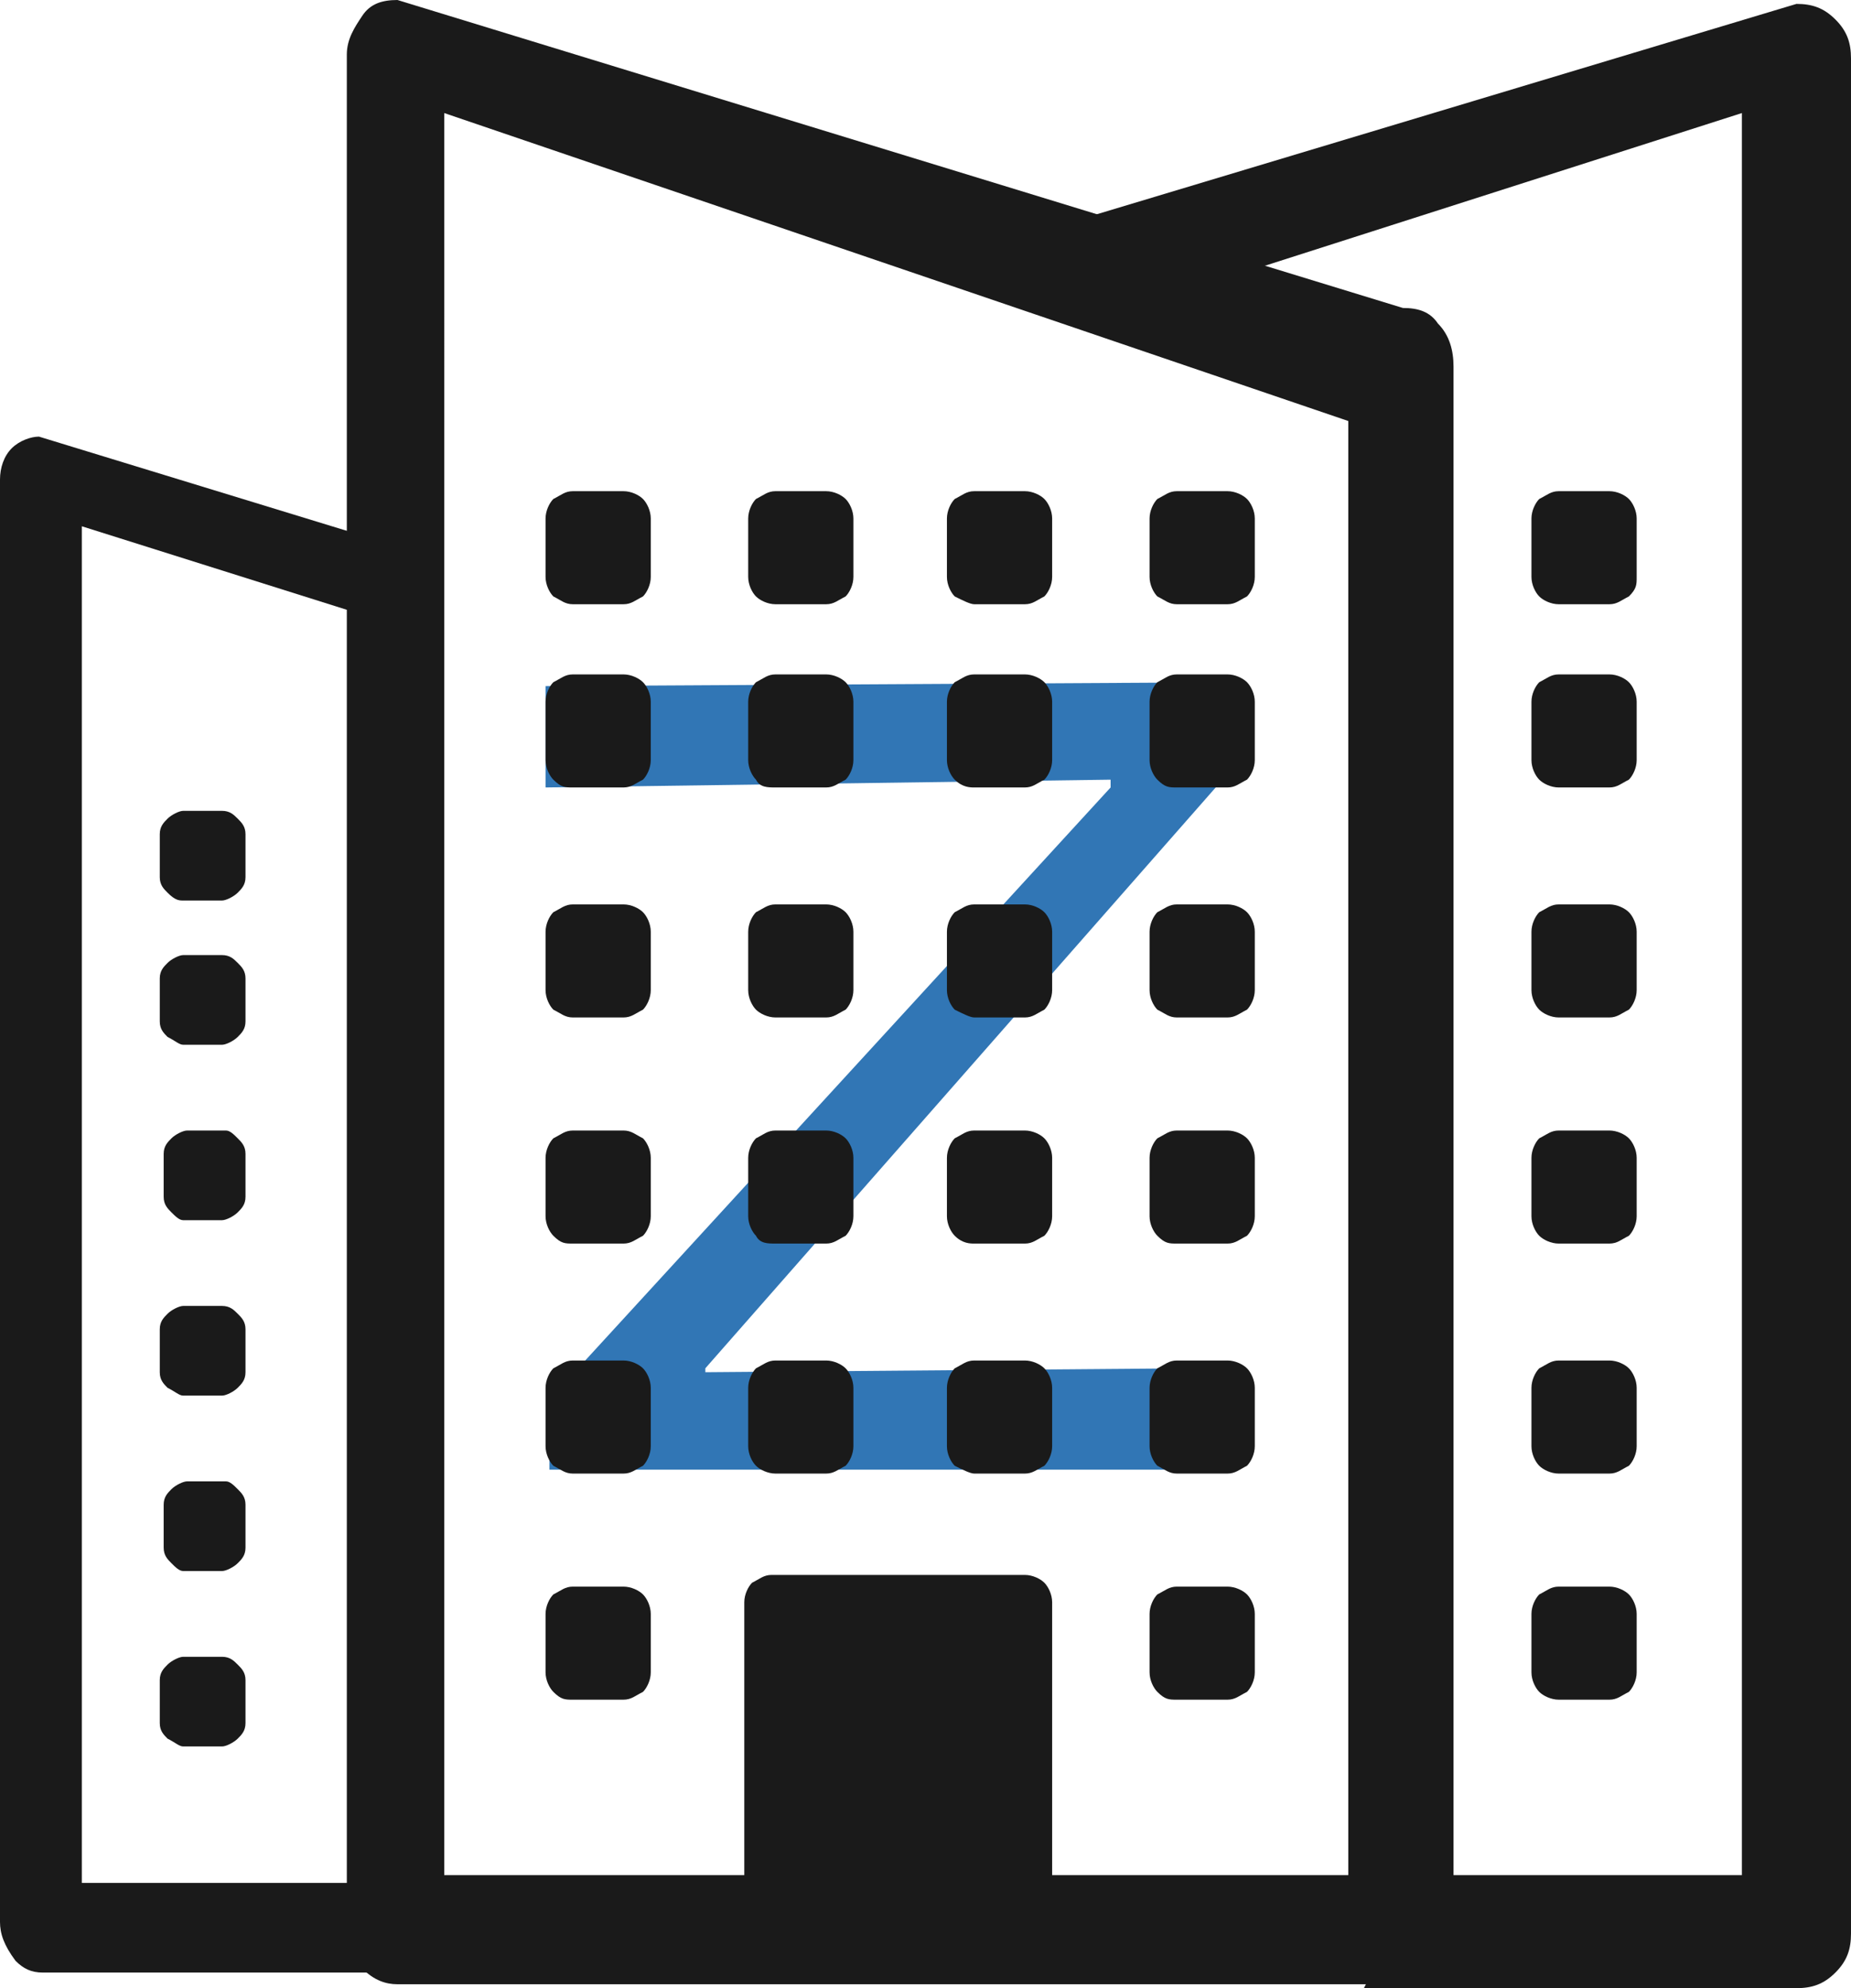 <?xml version="1.0" encoding="utf-8"?>
<!-- Generator: Adobe Illustrator 21.0.0, SVG Export Plug-In . SVG Version: 6.00 Build 0)  -->
<svg version="1.1" id="Layer_1" xmlns="http://www.w3.org/2000/svg" xmlns:xlink="http://www.w3.org/1999/xlink" x="0px" y="0px"
	 viewBox="0 0 47.5 51" style="enable-background:new 0 0 47.5 51;" xml:space="preserve">
<style type="text/css">
	.st0{fill:#1A1A1A;}
	.st1{fill:#3176B5;}
	.st2{fill:#414042;}
	.st3{fill:#00B5D1;}
	.st4{fill:#1A1A1A;stroke:#000000;stroke-width:0.351;stroke-miterlimit:10;}
	.st5{opacity:0.53;}
	.st6{opacity:0.1;}
	.st7{clip-path:url(#SVGID_2_);}
	.st8{fill:none;stroke:#000000;stroke-width:2.275;stroke-linecap:round;stroke-linejoin:round;stroke-miterlimit:10;}
</style>
<g>
	<g>
		<path class="st0" d="M35,51h11.1c0.4,0,0.7-0.1,1-0.4c0.3-0.3,0.4-0.6,0.4-1V1.5c0-0.4-0.1-0.7-0.4-1c-0.3-0.3-0.6-0.4-1-0.4
			L27.8,5.6l1.9,2.1l15-4.8v45.2h-8.2"/>
		<path class="st0" d="M41.3,43.6c0.2,0,0.3-0.1,0.5-0.2c0.1-0.1,0.2-0.3,0.2-0.5v-1.5c0-0.2-0.1-0.4-0.2-0.5
			c-0.1-0.1-0.3-0.2-0.5-0.2H40c-0.2,0-0.3,0.1-0.5,0.2c-0.1,0.1-0.2,0.3-0.2,0.5v1.5c0,0.2,0.1,0.4,0.2,0.5
			c0.1,0.1,0.3,0.2,0.5,0.2H41.3L41.3,43.6z M41.3,43.6"/>
		<path class="st0" d="M41.3,37.8c0.2,0,0.3-0.1,0.5-0.2c0.1-0.1,0.2-0.3,0.2-0.5v-1.5c0-0.2-0.1-0.4-0.2-0.5
			c-0.1-0.1-0.3-0.2-0.5-0.2H40c-0.2,0-0.3,0.1-0.5,0.2c-0.1,0.1-0.2,0.3-0.2,0.5v1.5c0,0.2,0.1,0.4,0.2,0.5
			c0.1,0.1,0.3,0.2,0.5,0.2H41.3L41.3,37.8z M41.3,37.8"/>
		<path class="st0" d="M41.3,31.9c0.2,0,0.3-0.1,0.5-0.2c0.1-0.1,0.2-0.3,0.2-0.5v-1.5c0-0.2-0.1-0.4-0.2-0.5
			c-0.1-0.1-0.3-0.2-0.5-0.2H40c-0.2,0-0.3,0.1-0.5,0.2c-0.1,0.1-0.2,0.3-0.2,0.5v1.5c0,0.2,0.1,0.4,0.2,0.5
			c0.1,0.1,0.3,0.2,0.5,0.2H41.3L41.3,31.9z M41.3,31.9"/>
		<path class="st0" d="M41.3,26.1c0.2,0,0.3-0.1,0.5-0.2c0.1-0.1,0.2-0.3,0.2-0.5v-1.5c0-0.2-0.1-0.4-0.2-0.5
			c-0.1-0.1-0.3-0.2-0.5-0.2H40c-0.2,0-0.3,0.1-0.5,0.2c-0.1,0.1-0.2,0.3-0.2,0.5v1.5c0,0.2,0.1,0.4,0.2,0.5
			c0.1,0.1,0.3,0.2,0.5,0.2H41.3L41.3,26.1z M41.3,26.1"/>
		<path class="st0" d="M41.3,20.2c0.2,0,0.3-0.1,0.5-0.2c0.1-0.1,0.2-0.3,0.2-0.5V18c0-0.2-0.1-0.4-0.2-0.5
			c-0.1-0.1-0.3-0.2-0.5-0.2H40c-0.2,0-0.3,0.1-0.5,0.2c-0.1,0.1-0.2,0.3-0.2,0.5v1.5c0,0.2,0.1,0.4,0.2,0.5
			c0.1,0.1,0.3,0.2,0.5,0.2H41.3L41.3,20.2z M41.3,20.2"/>
		<path class="st0" d="M41.3,15.5c0.2,0,0.3-0.1,0.5-0.2C42,15.1,42,15,42,14.8v-1.5c0-0.2-0.1-0.4-0.2-0.5
			c-0.1-0.1-0.3-0.2-0.5-0.2H40c-0.2,0-0.3,0.1-0.5,0.2c-0.1,0.1-0.2,0.3-0.2,0.5v1.5c0,0.2,0.1,0.4,0.2,0.5
			c0.1,0.1,0.3,0.2,0.5,0.2H41.3L41.3,15.5z M41.3,15.5"/>
	</g>
	<g>
		<g>
			<path class="st0" d="M9.4,15.8l-7.3-2.3v34.8h7.6l-0.1,2.3H1.1c-0.3,0-0.5-0.1-0.7-0.3C0.1,49.9,0,49.6,0,49.3l0-37
				c0-0.3,0.1-0.6,0.3-0.8c0.2-0.2,0.5-0.3,0.7-0.3l8.5,2.6"/>
		</g>
		<path class="st0" d="M4.7,44.8h1c0.1,0,0.3-0.1,0.4-0.2c0.1-0.1,0.2-0.2,0.2-0.4v-1.1c0-0.2-0.1-0.3-0.2-0.4
			c-0.1-0.1-0.2-0.2-0.4-0.2h-1c-0.1,0-0.3,0.1-0.4,0.2c-0.1,0.1-0.2,0.2-0.2,0.4v1.1c0,0.2,0.1,0.3,0.2,0.4
			C4.5,44.7,4.6,44.8,4.7,44.8L4.7,44.8z M4.7,44.8"/>
		<path class="st0" d="M4.7,40.3h1c0.1,0,0.3-0.1,0.4-0.2c0.1-0.1,0.2-0.2,0.2-0.4v-1.1c0-0.2-0.1-0.3-0.2-0.4C6,38.1,5.9,38,5.8,38
			h-1c-0.1,0-0.3,0.1-0.4,0.2c-0.1,0.1-0.2,0.2-0.2,0.4v1.1c0,0.2,0.1,0.3,0.2,0.4C4.5,40.2,4.6,40.3,4.7,40.3L4.7,40.3z M4.7,40.3"
			/>
		<path class="st0" d="M4.7,35.8h1c0.1,0,0.3-0.1,0.4-0.2c0.1-0.1,0.2-0.2,0.2-0.4v-1.1c0-0.2-0.1-0.3-0.2-0.4
			c-0.1-0.1-0.2-0.2-0.4-0.2h-1c-0.1,0-0.3,0.1-0.4,0.2c-0.1,0.1-0.2,0.2-0.2,0.4v1.1c0,0.2,0.1,0.3,0.2,0.4
			C4.5,35.7,4.6,35.8,4.7,35.8L4.7,35.8z M4.7,35.8"/>
		<path class="st0" d="M4.7,31.3h1c0.1,0,0.3-0.1,0.4-0.2c0.1-0.1,0.2-0.2,0.2-0.4v-1.1c0-0.2-0.1-0.3-0.2-0.4C6,29.1,5.9,29,5.8,29
			h-1c-0.1,0-0.3,0.1-0.4,0.2c-0.1,0.1-0.2,0.2-0.2,0.4v1.1c0,0.2,0.1,0.3,0.2,0.4C4.5,31.2,4.6,31.3,4.7,31.3L4.7,31.3z M4.7,31.3"
			/>
		<path class="st0" d="M4.7,26.8h1c0.1,0,0.3-0.1,0.4-0.2c0.1-0.1,0.2-0.2,0.2-0.4v-1.1c0-0.2-0.1-0.3-0.2-0.4
			c-0.1-0.1-0.2-0.2-0.4-0.2h-1c-0.1,0-0.3,0.1-0.4,0.2c-0.1,0.1-0.2,0.2-0.2,0.4v1.1c0,0.2,0.1,0.3,0.2,0.4
			C4.5,26.7,4.6,26.8,4.7,26.8L4.7,26.8z M4.7,26.8"/>
		<path class="st0" d="M4.7,23.1h1c0.1,0,0.3-0.1,0.4-0.2c0.1-0.1,0.2-0.2,0.2-0.4v-1.1c0-0.2-0.1-0.3-0.2-0.4
			c-0.1-0.1-0.2-0.2-0.4-0.2h-1c-0.1,0-0.3,0.1-0.4,0.2c-0.1,0.1-0.2,0.2-0.2,0.4v1.1c0,0.2,0.1,0.3,0.2,0.4
			C4.5,23.1,4.6,23.1,4.7,23.1L4.7,23.1z M4.7,23.1"/>
	</g>
	<g>
		<path class="st1" d="M14.1,35.9l14.4-15.7V20L14,20.2v-2.6l17.9-0.1v1.9L18.1,35.1v0.1l12.4-0.1v2.6H14.1V35.9z"/>
	</g>
	<g>
		<path class="st0" d="M36.9,8.3C36.7,8,36.4,7.9,36,7.9L10.2,0C9.8,0,9.5,0.1,9.3,0.4s-0.4,0.6-0.4,1v48.1c0,0.4,0.1,0.7,0.4,1
			c0.3,0.3,0.6,0.4,0.9,0.4H36c0.3,0,0.7-0.1,0.9-0.4c0.3-0.3,0.4-0.6,0.4-1V9.4C37.3,9,37.2,8.6,36.9,8.3L36.9,8.3z M34.7,48.1H27
			v-7c0-0.2-0.1-0.4-0.2-0.5c-0.1-0.1-0.3-0.2-0.5-0.2h-6.5c-0.2,0-0.3,0.1-0.5,0.2c-0.1,0.1-0.2,0.3-0.2,0.5v7h-7.7V2.9l23.2,7.9
			V48.1z M34.7,48.1"/>
		<path class="st0" d="M14.7,43.6H16c0.2,0,0.3-0.1,0.5-0.2c0.1-0.1,0.2-0.3,0.2-0.5v-1.5c0-0.2-0.1-0.4-0.2-0.5
			c-0.1-0.1-0.3-0.2-0.5-0.2h-1.3c-0.2,0-0.3,0.1-0.5,0.2c-0.1,0.1-0.2,0.3-0.2,0.5v1.5c0,0.2,0.1,0.4,0.2,0.5
			C14.4,43.6,14.5,43.6,14.7,43.6L14.7,43.6z M14.7,43.6"/>
		<path class="st0" d="M14.7,37.8H16c0.2,0,0.3-0.1,0.5-0.2c0.1-0.1,0.2-0.3,0.2-0.5v-1.5c0-0.2-0.1-0.4-0.2-0.5
			c-0.1-0.1-0.3-0.2-0.5-0.2h-1.3c-0.2,0-0.3,0.1-0.5,0.2c-0.1,0.1-0.2,0.3-0.2,0.5v1.5c0,0.2,0.1,0.4,0.2,0.5
			C14.4,37.7,14.5,37.8,14.7,37.8L14.7,37.8z M14.7,37.8"/>
		<path class="st0" d="M19.9,37.8h1.3c0.2,0,0.3-0.1,0.5-0.2c0.1-0.1,0.2-0.3,0.2-0.5v-1.5c0-0.2-0.1-0.4-0.2-0.5
			c-0.1-0.1-0.3-0.2-0.5-0.2h-1.3c-0.2,0-0.3,0.1-0.5,0.2c-0.1,0.1-0.2,0.3-0.2,0.5v1.5c0,0.2,0.1,0.4,0.2,0.5
			C19.5,37.7,19.7,37.8,19.9,37.8L19.9,37.8z M19.9,37.8"/>
		<path class="st0" d="M14.7,31.9H16c0.2,0,0.3-0.1,0.5-0.2c0.1-0.1,0.2-0.3,0.2-0.5v-1.5c0-0.2-0.1-0.4-0.2-0.5
			C16.3,29.1,16.2,29,16,29h-1.3c-0.2,0-0.3,0.1-0.5,0.2c-0.1,0.1-0.2,0.3-0.2,0.5v1.5c0,0.2,0.1,0.4,0.2,0.5
			C14.4,31.9,14.5,31.9,14.7,31.9L14.7,31.9z M14.7,31.9"/>
		<path class="st0" d="M30.2,43.6h1.3c0.2,0,0.3-0.1,0.5-0.2c0.1-0.1,0.2-0.3,0.2-0.5v-1.5c0-0.2-0.1-0.4-0.2-0.5
			c-0.1-0.1-0.3-0.2-0.5-0.2h-1.3c-0.2,0-0.3,0.1-0.5,0.2c-0.1,0.1-0.2,0.3-0.2,0.5v1.5c0,0.2,0.1,0.4,0.2,0.5
			C29.9,43.6,30,43.6,30.2,43.6L30.2,43.6z M30.2,43.6"/>
		<path class="st0" d="M25,37.8h1.3c0.2,0,0.3-0.1,0.5-0.2c0.1-0.1,0.2-0.3,0.2-0.5v-1.5c0-0.2-0.1-0.4-0.2-0.5
			c-0.1-0.1-0.3-0.2-0.5-0.2H25c-0.2,0-0.3,0.1-0.5,0.2c-0.1,0.1-0.2,0.3-0.2,0.5v1.5c0,0.2,0.1,0.4,0.2,0.5
			C24.7,37.7,24.9,37.8,25,37.8L25,37.8z M25,37.8"/>
		<path class="st0" d="M19.9,31.9h1.3c0.2,0,0.3-0.1,0.5-0.2c0.1-0.1,0.2-0.3,0.2-0.5v-1.5c0-0.2-0.1-0.4-0.2-0.5
			c-0.1-0.1-0.3-0.2-0.5-0.2h-1.3c-0.2,0-0.3,0.1-0.5,0.2c-0.1,0.1-0.2,0.3-0.2,0.5v1.5c0,0.2,0.1,0.4,0.2,0.5
			C19.5,31.9,19.7,31.9,19.9,31.9L19.9,31.9z M19.9,31.9"/>
		<path class="st0" d="M14.7,26.1H16c0.2,0,0.3-0.1,0.5-0.2c0.1-0.1,0.2-0.3,0.2-0.5v-1.5c0-0.2-0.1-0.4-0.2-0.5
			c-0.1-0.1-0.3-0.2-0.5-0.2h-1.3c-0.2,0-0.3,0.1-0.5,0.2c-0.1,0.1-0.2,0.3-0.2,0.5v1.5c0,0.2,0.1,0.4,0.2,0.5
			C14.4,26,14.5,26.1,14.7,26.1L14.7,26.1z M14.7,26.1"/>
		<path class="st0" d="M30.2,37.8h1.3c0.2,0,0.3-0.1,0.5-0.2c0.1-0.1,0.2-0.3,0.2-0.5v-1.5c0-0.2-0.1-0.4-0.2-0.5
			c-0.1-0.1-0.3-0.2-0.5-0.2h-1.3c-0.2,0-0.3,0.1-0.5,0.2c-0.1,0.1-0.2,0.3-0.2,0.5v1.5c0,0.2,0.1,0.4,0.2,0.5
			C29.9,37.7,30,37.8,30.2,37.8L30.2,37.8z M30.2,37.8"/>
		<path class="st0" d="M25,31.9h1.3c0.2,0,0.3-0.1,0.5-0.2c0.1-0.1,0.2-0.3,0.2-0.5v-1.5c0-0.2-0.1-0.4-0.2-0.5
			c-0.1-0.1-0.3-0.2-0.5-0.2H25c-0.2,0-0.3,0.1-0.5,0.2c-0.1,0.1-0.2,0.3-0.2,0.5v1.5c0,0.2,0.1,0.4,0.2,0.5
			C24.7,31.9,24.9,31.9,25,31.9L25,31.9z M25,31.9"/>
		<path class="st0" d="M19.9,26.1h1.3c0.2,0,0.3-0.1,0.5-0.2c0.1-0.1,0.2-0.3,0.2-0.5v-1.5c0-0.2-0.1-0.4-0.2-0.5
			c-0.1-0.1-0.3-0.2-0.5-0.2h-1.3c-0.2,0-0.3,0.1-0.5,0.2c-0.1,0.1-0.2,0.3-0.2,0.5v1.5c0,0.2,0.1,0.4,0.2,0.5
			C19.5,26,19.7,26.1,19.9,26.1L19.9,26.1z M19.9,26.1"/>
		<path class="st0" d="M14.7,20.2H16c0.2,0,0.3-0.1,0.5-0.2c0.1-0.1,0.2-0.3,0.2-0.5V18c0-0.2-0.1-0.4-0.2-0.5
			c-0.1-0.1-0.3-0.2-0.5-0.2h-1.3c-0.2,0-0.3,0.1-0.5,0.2c-0.1,0.1-0.2,0.3-0.2,0.5v1.5c0,0.2,0.1,0.4,0.2,0.5
			C14.4,20.2,14.5,20.2,14.7,20.2L14.7,20.2z M14.7,20.2"/>
		<path class="st0" d="M30.2,31.9h1.3c0.2,0,0.3-0.1,0.5-0.2c0.1-0.1,0.2-0.3,0.2-0.5v-1.5c0-0.2-0.1-0.4-0.2-0.5
			c-0.1-0.1-0.3-0.2-0.5-0.2h-1.3c-0.2,0-0.3,0.1-0.5,0.2c-0.1,0.1-0.2,0.3-0.2,0.5v1.5c0,0.2,0.1,0.4,0.2,0.5
			C29.9,31.9,30,31.9,30.2,31.9L30.2,31.9z M30.2,31.9"/>
		<path class="st0" d="M25,26.1h1.3c0.2,0,0.3-0.1,0.5-0.2c0.1-0.1,0.2-0.3,0.2-0.5v-1.5c0-0.2-0.1-0.4-0.2-0.5
			c-0.1-0.1-0.3-0.2-0.5-0.2H25c-0.2,0-0.3,0.1-0.5,0.2c-0.1,0.1-0.2,0.3-0.2,0.5v1.5c0,0.2,0.1,0.4,0.2,0.5
			C24.7,26,24.9,26.1,25,26.1L25,26.1z M25,26.1"/>
		<path class="st0" d="M19.9,20.2h1.3c0.2,0,0.3-0.1,0.5-0.2c0.1-0.1,0.2-0.3,0.2-0.5V18c0-0.2-0.1-0.4-0.2-0.5
			c-0.1-0.1-0.3-0.2-0.5-0.2h-1.3c-0.2,0-0.3,0.1-0.5,0.2c-0.1,0.1-0.2,0.3-0.2,0.5v1.5c0,0.2,0.1,0.4,0.2,0.5
			C19.5,20.2,19.7,20.2,19.9,20.2L19.9,20.2z M19.9,20.2"/>
		<path class="st0" d="M30.2,26.1h1.3c0.2,0,0.3-0.1,0.5-0.2c0.1-0.1,0.2-0.3,0.2-0.5v-1.5c0-0.2-0.1-0.4-0.2-0.5
			c-0.1-0.1-0.3-0.2-0.5-0.2h-1.3c-0.2,0-0.3,0.1-0.5,0.2c-0.1,0.1-0.2,0.3-0.2,0.5v1.5c0,0.2,0.1,0.4,0.2,0.5
			C29.9,26,30,26.1,30.2,26.1L30.2,26.1z M30.2,26.1"/>
		<path class="st0" d="M25,20.2h1.3c0.2,0,0.3-0.1,0.5-0.2c0.1-0.1,0.2-0.3,0.2-0.5V18c0-0.2-0.1-0.4-0.2-0.5
			c-0.1-0.1-0.3-0.2-0.5-0.2H25c-0.2,0-0.3,0.1-0.5,0.2c-0.1,0.1-0.2,0.3-0.2,0.5v1.5c0,0.2,0.1,0.4,0.2,0.5
			C24.7,20.2,24.9,20.2,25,20.2L25,20.2z M25,20.2"/>
		<path class="st0" d="M30.2,20.2h1.3c0.2,0,0.3-0.1,0.5-0.2c0.1-0.1,0.2-0.3,0.2-0.5V18c0-0.2-0.1-0.4-0.2-0.5
			c-0.1-0.1-0.3-0.2-0.5-0.2h-1.3c-0.2,0-0.3,0.1-0.5,0.2c-0.1,0.1-0.2,0.3-0.2,0.5v1.5c0,0.2,0.1,0.4,0.2,0.5
			C29.9,20.2,30,20.2,30.2,20.2L30.2,20.2z M30.2,20.2"/>
		<path class="st0" d="M14.7,15.5H16c0.2,0,0.3-0.1,0.5-0.2c0.1-0.1,0.2-0.3,0.2-0.5v-1.5c0-0.2-0.1-0.4-0.2-0.5
			c-0.1-0.1-0.3-0.2-0.5-0.2h-1.3c-0.2,0-0.3,0.1-0.5,0.2c-0.1,0.1-0.2,0.3-0.2,0.5v1.5c0,0.2,0.1,0.4,0.2,0.5
			C14.4,15.4,14.5,15.5,14.7,15.5L14.7,15.5z M14.7,15.5"/>
		<path class="st0" d="M19.9,15.5h1.3c0.2,0,0.3-0.1,0.5-0.2c0.1-0.1,0.2-0.3,0.2-0.5v-1.5c0-0.2-0.1-0.4-0.2-0.5
			c-0.1-0.1-0.3-0.2-0.5-0.2h-1.3c-0.2,0-0.3,0.1-0.5,0.2c-0.1,0.1-0.2,0.3-0.2,0.5v1.5c0,0.2,0.1,0.4,0.2,0.5
			C19.5,15.4,19.7,15.5,19.9,15.5L19.9,15.5z M19.9,15.5"/>
		<path class="st0" d="M25,15.5h1.3c0.2,0,0.3-0.1,0.5-0.2c0.1-0.1,0.2-0.3,0.2-0.5v-1.5c0-0.2-0.1-0.4-0.2-0.5
			c-0.1-0.1-0.3-0.2-0.5-0.2H25c-0.2,0-0.3,0.1-0.5,0.2c-0.1,0.1-0.2,0.3-0.2,0.5v1.5c0,0.2,0.1,0.4,0.2,0.5
			C24.7,15.4,24.9,15.5,25,15.5L25,15.5z M25,15.5"/>
		<path class="st0" d="M30.2,15.5h1.3c0.2,0,0.3-0.1,0.5-0.2c0.1-0.1,0.2-0.3,0.2-0.5v-1.5c0-0.2-0.1-0.4-0.2-0.5
			c-0.1-0.1-0.3-0.2-0.5-0.2h-1.3c-0.2,0-0.3,0.1-0.5,0.2c-0.1,0.1-0.2,0.3-0.2,0.5v1.5c0,0.2,0.1,0.4,0.2,0.5
			C29.9,15.4,30,15.5,30.2,15.5L30.2,15.5z M30.2,15.5"/>
	</g>
</g>
</svg>
